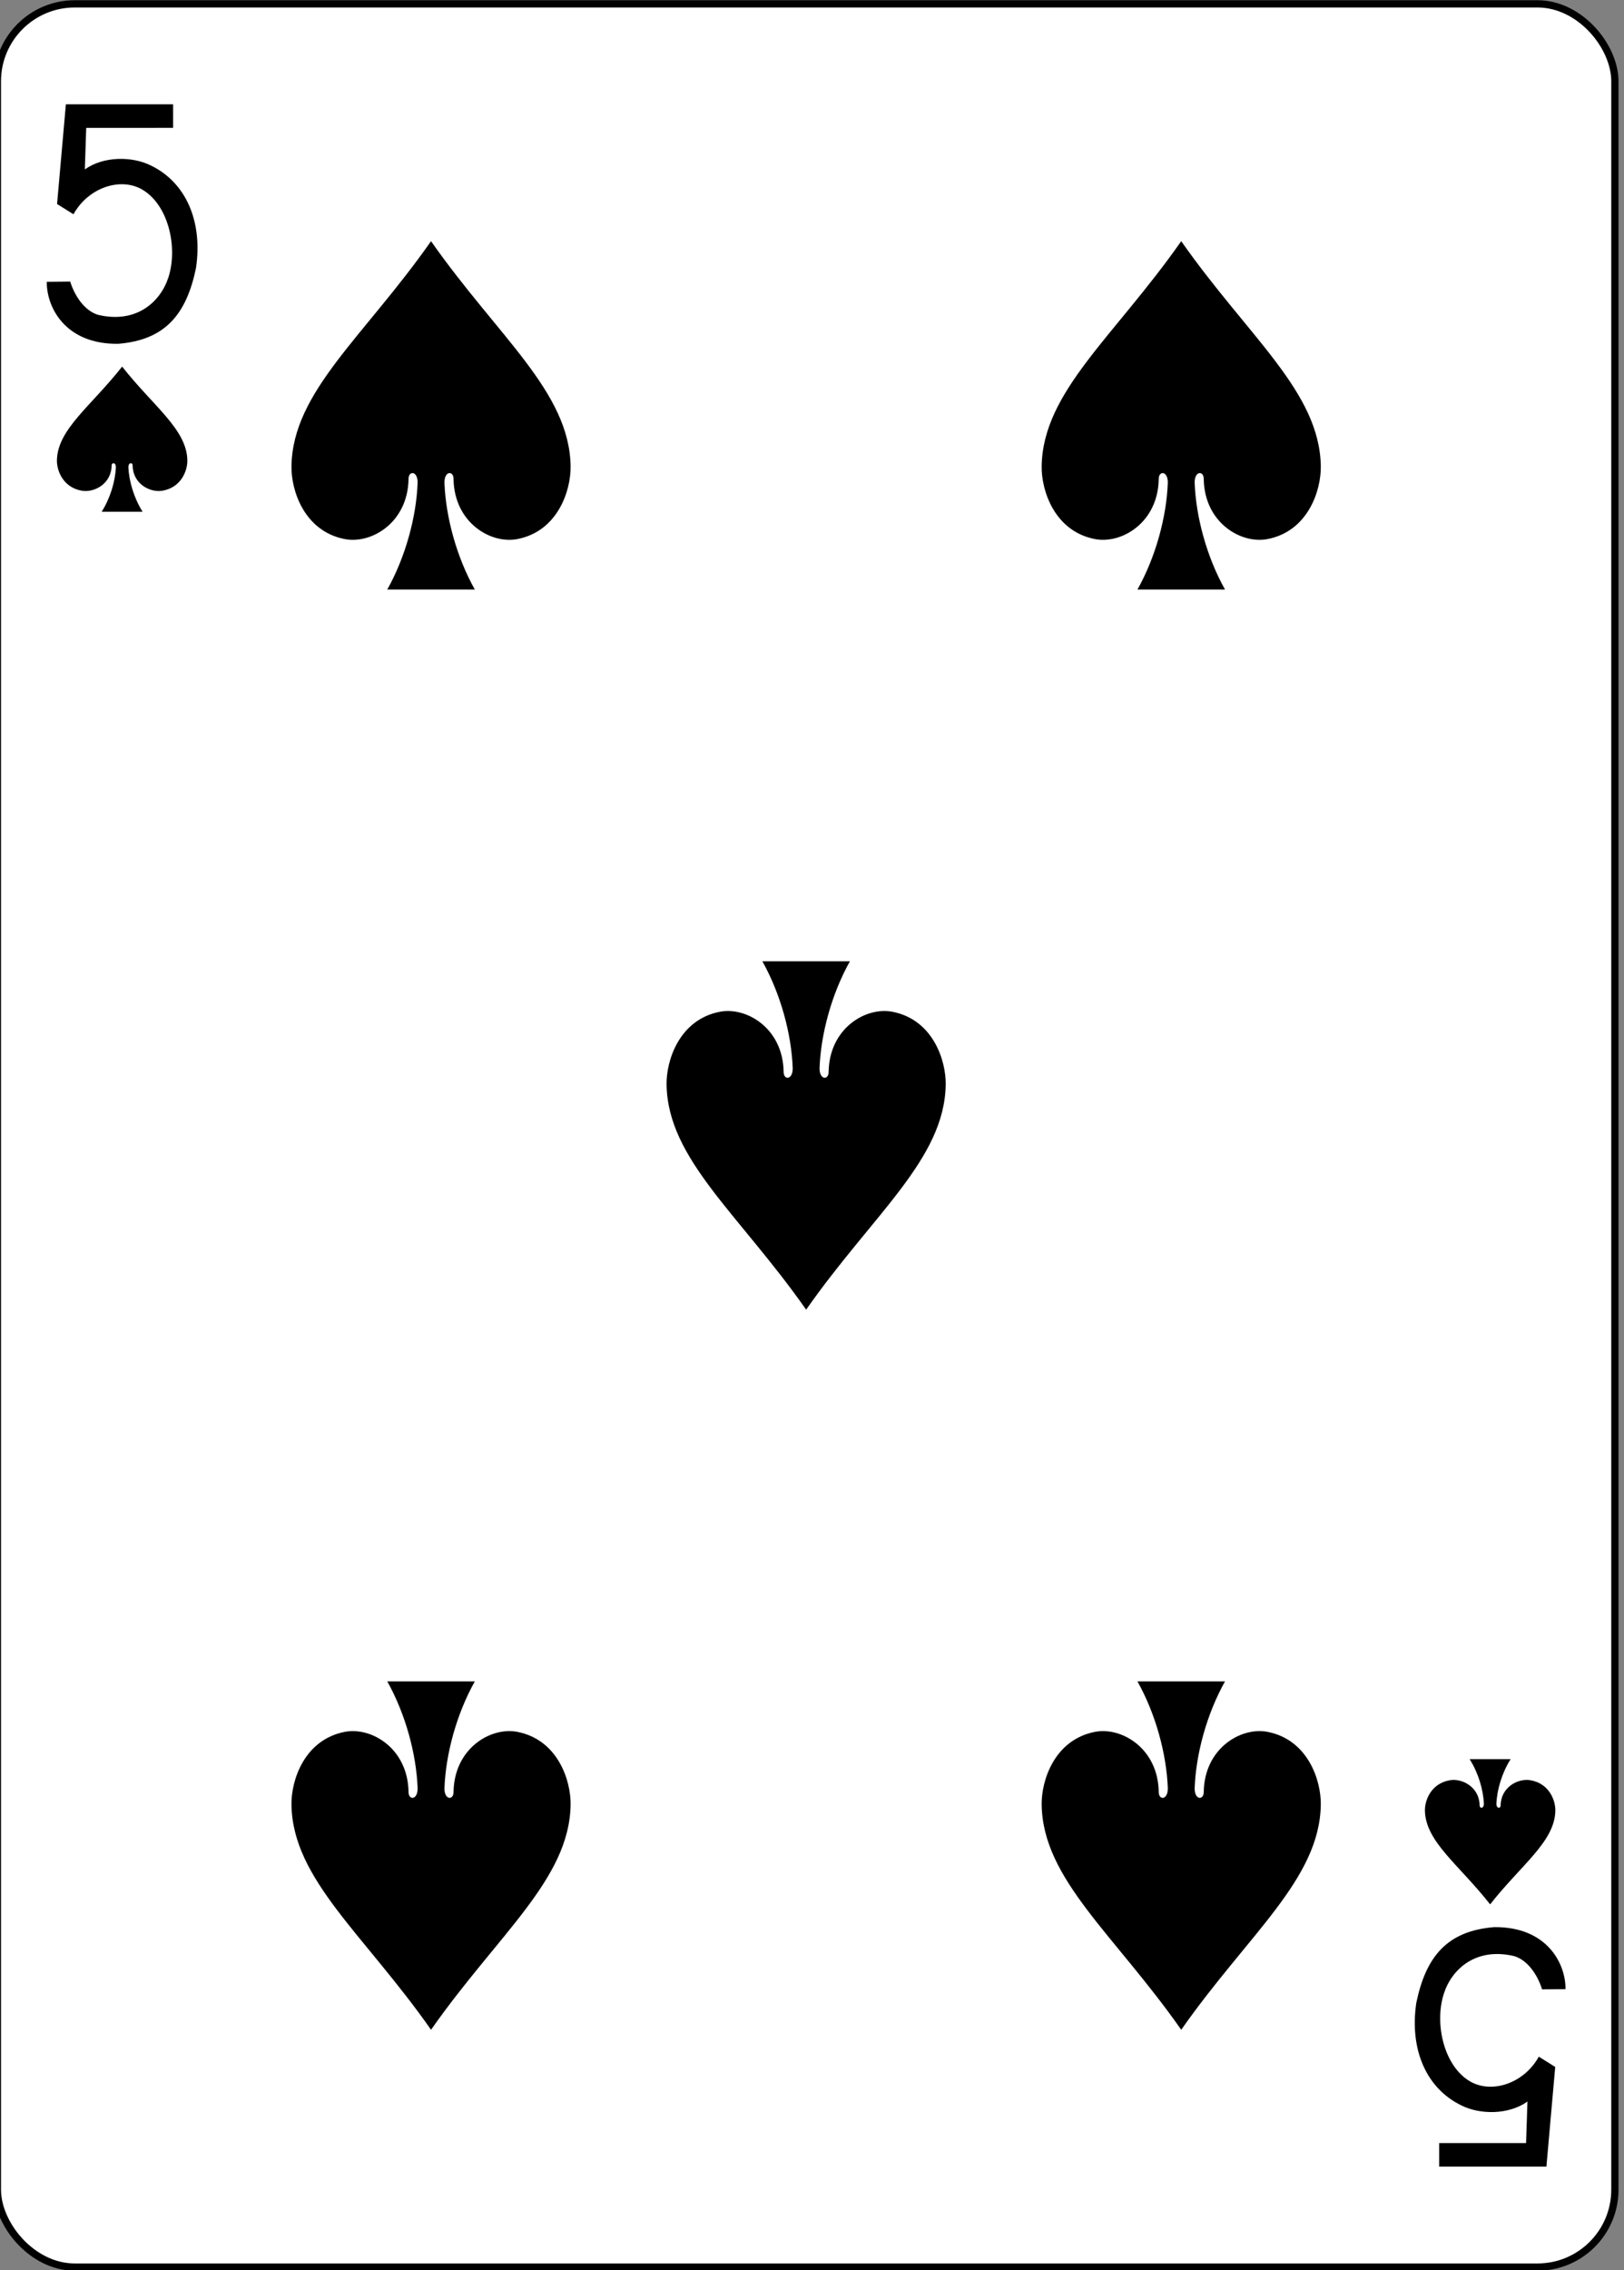<svg xmlns="http://www.w3.org/2000/svg" width="63mm" height="88mm" viewBox="0 0 223.228 311.811"><rect x="0" y="0" width="223.228" height="311.811" fill="#808080" stroke="none"/><g transform="matrix(-.996 0 0 -.997 1848.474 -158.588)"><rect y="-471.408" x="1633.031" height="311.811" width="223.228" rx="10.678" ry="10.664" fill="#fff" stroke="#000" stroke-width="1.001"/><path d="M1692.879-438.713c-9.226 13.157-19.098 20.728-19.262 30.993-.055 3.324 1.742 8.973 7.371 10.055 3.652.698 8.68-2.258 8.785-8.263-.016-1.195 1.266-1.164 1.254.474-.172 4.737-1.671 10.252-4.191 14.74h12.086c-2.52-4.488-4.02-10.003-4.192-14.74-.012-1.638 1.27-1.67 1.254-.474.105 6.005 5.133 8.961 8.785 8.263 5.63-1.082 7.426-6.731 7.371-10.055-.164-10.265-10.035-17.836-19.261-30.993zM1650.248-421.435c-4.31 5.482-8.923 8.637-9 12.914-.025 1.385.815 3.739 3.445 4.19 1.706.29 4.055-.941 4.104-3.443-.01-.498.592-.485.586.197-.08 1.974-.78 4.272-1.958 6.142h5.647c-1.178-1.87-1.878-4.168-1.959-6.142-.01-.682.593-.695.586-.197.049 2.502 2.398 3.733 4.105 3.442 2.63-.45 3.47-2.804 3.443-4.189-.077-4.277-4.688-7.432-8.999-12.914zM1839.043-209.57c-4.311-5.482-8.923-8.637-9-12.914-.026-1.385.814-3.74 3.444-4.19 1.706-.29 4.056.94 4.105 3.443-.01.498.591.485.585-.197-.08-1.974-.78-4.272-1.958-6.142h5.647c-1.177 1.87-1.878 4.168-1.958 6.142-.01.682.593.695.586.197.049-2.502 2.398-3.734 4.104-3.443 2.63.45 3.47 2.805 3.444 4.19-.077 4.277-4.689 7.432-9 12.914zM1796.411-438.713c-9.226 13.157-19.097 20.728-19.261 30.993-.055 3.324 1.742 8.973 7.37 10.055 3.653.698 8.68-2.258 8.786-8.263-.016-1.195 1.266-1.164 1.254.474-.172 4.737-1.672 10.252-4.192 14.74h12.086c-2.52-4.488-4.019-10.003-4.191-14.74-.012-1.638 1.27-1.67 1.254-.474.105 6.005 5.133 8.961 8.785 8.263 5.629-1.082 7.426-6.731 7.371-10.055-.164-10.265-10.036-17.836-19.262-30.993zM1692.879-192.292c-9.226-13.157-19.098-20.729-19.262-30.993-.055-3.324 1.742-8.974 7.371-10.055 3.652-.698 8.68 2.257 8.785 8.262-.016 1.196 1.266 1.165 1.254-.473-.172-4.737-1.671-10.252-4.191-14.741h12.086c-2.52 4.49-4.02 10.004-4.192 14.74-.012 1.639 1.27 1.67 1.254.474.105-6.005 5.133-8.96 8.785-8.262 5.63 1.081 7.426 6.73 7.371 10.055-.164 10.264-10.035 17.836-19.261 30.993zM1796.411-192.292c-9.226-13.157-19.097-20.729-19.261-30.993-.055-3.324 1.742-8.974 7.37-10.055 3.653-.698 8.68 2.257 8.786 8.262-.016 1.196 1.266 1.165 1.254-.473-.172-4.737-1.672-10.252-4.192-14.741h12.086c-2.52 4.49-4.019 10.004-4.191 14.74-.012 1.639 1.27 1.67 1.254.474.105-6.005 5.133-8.96 8.785-8.262 5.629 1.081 7.426 6.73 7.371 10.055-.164 10.264-10.036 17.836-19.262 30.993zM1744.645-339.503c-9.226 13.157-19.098 20.729-19.262 30.994-.055 3.324 1.742 8.973 7.371 10.054 3.652.699 8.68-2.257 8.786-8.262-.016-1.196 1.265-1.165 1.253.474-.172 4.736-1.671 10.251-4.191 14.74h12.086c-2.52-4.489-4.02-10.004-4.191-14.74-.012-1.639 1.27-1.67 1.254-.474.105 6.005 5.133 8.96 8.785 8.262 5.629-1.08 7.426-6.73 7.37-10.054-.163-10.265-10.035-17.837-19.261-30.994zM1639.845-433.114l3.235-.03c.617 1.991 1.982 4.016 3.837 4.577 5.237 1.254 8.607-1.728 9.717-5.166 1.346-4.17-.03-10.024-3.636-12.103-2.988-1.723-7.428-.27-9.467 3.417l-2.265-1.412 1.216-13.74h14.8v3.248h-11.993l-.19 5.724c2.581-1.846 6.549-1.827 9.13-.531 4.886 2.374 7.156 7.772 6.208 14.134-1.317 6.327-4.22 9.913-10.768 10.425-7.283.067-9.855-5.034-9.824-8.542zm0 0M1849.443-197.892l-3.235.031c-.617-1.991-1.983-4.016-3.837-4.578-5.237-1.253-8.607 1.729-9.717 5.166-1.346 4.17.03 10.025 3.636 12.103 2.988 1.724 7.428.27 9.467-3.416l2.265 1.412-1.216 13.74h-14.8v-3.248H1844l.19-5.725c-2.581 1.847-6.549 1.827-9.13.532-4.886-2.374-7.157-7.772-6.208-14.134 1.317-6.328 4.22-9.913 10.768-10.425 7.283-.067 9.855 5.034 9.824 8.542zm0 0"/></g></svg>
